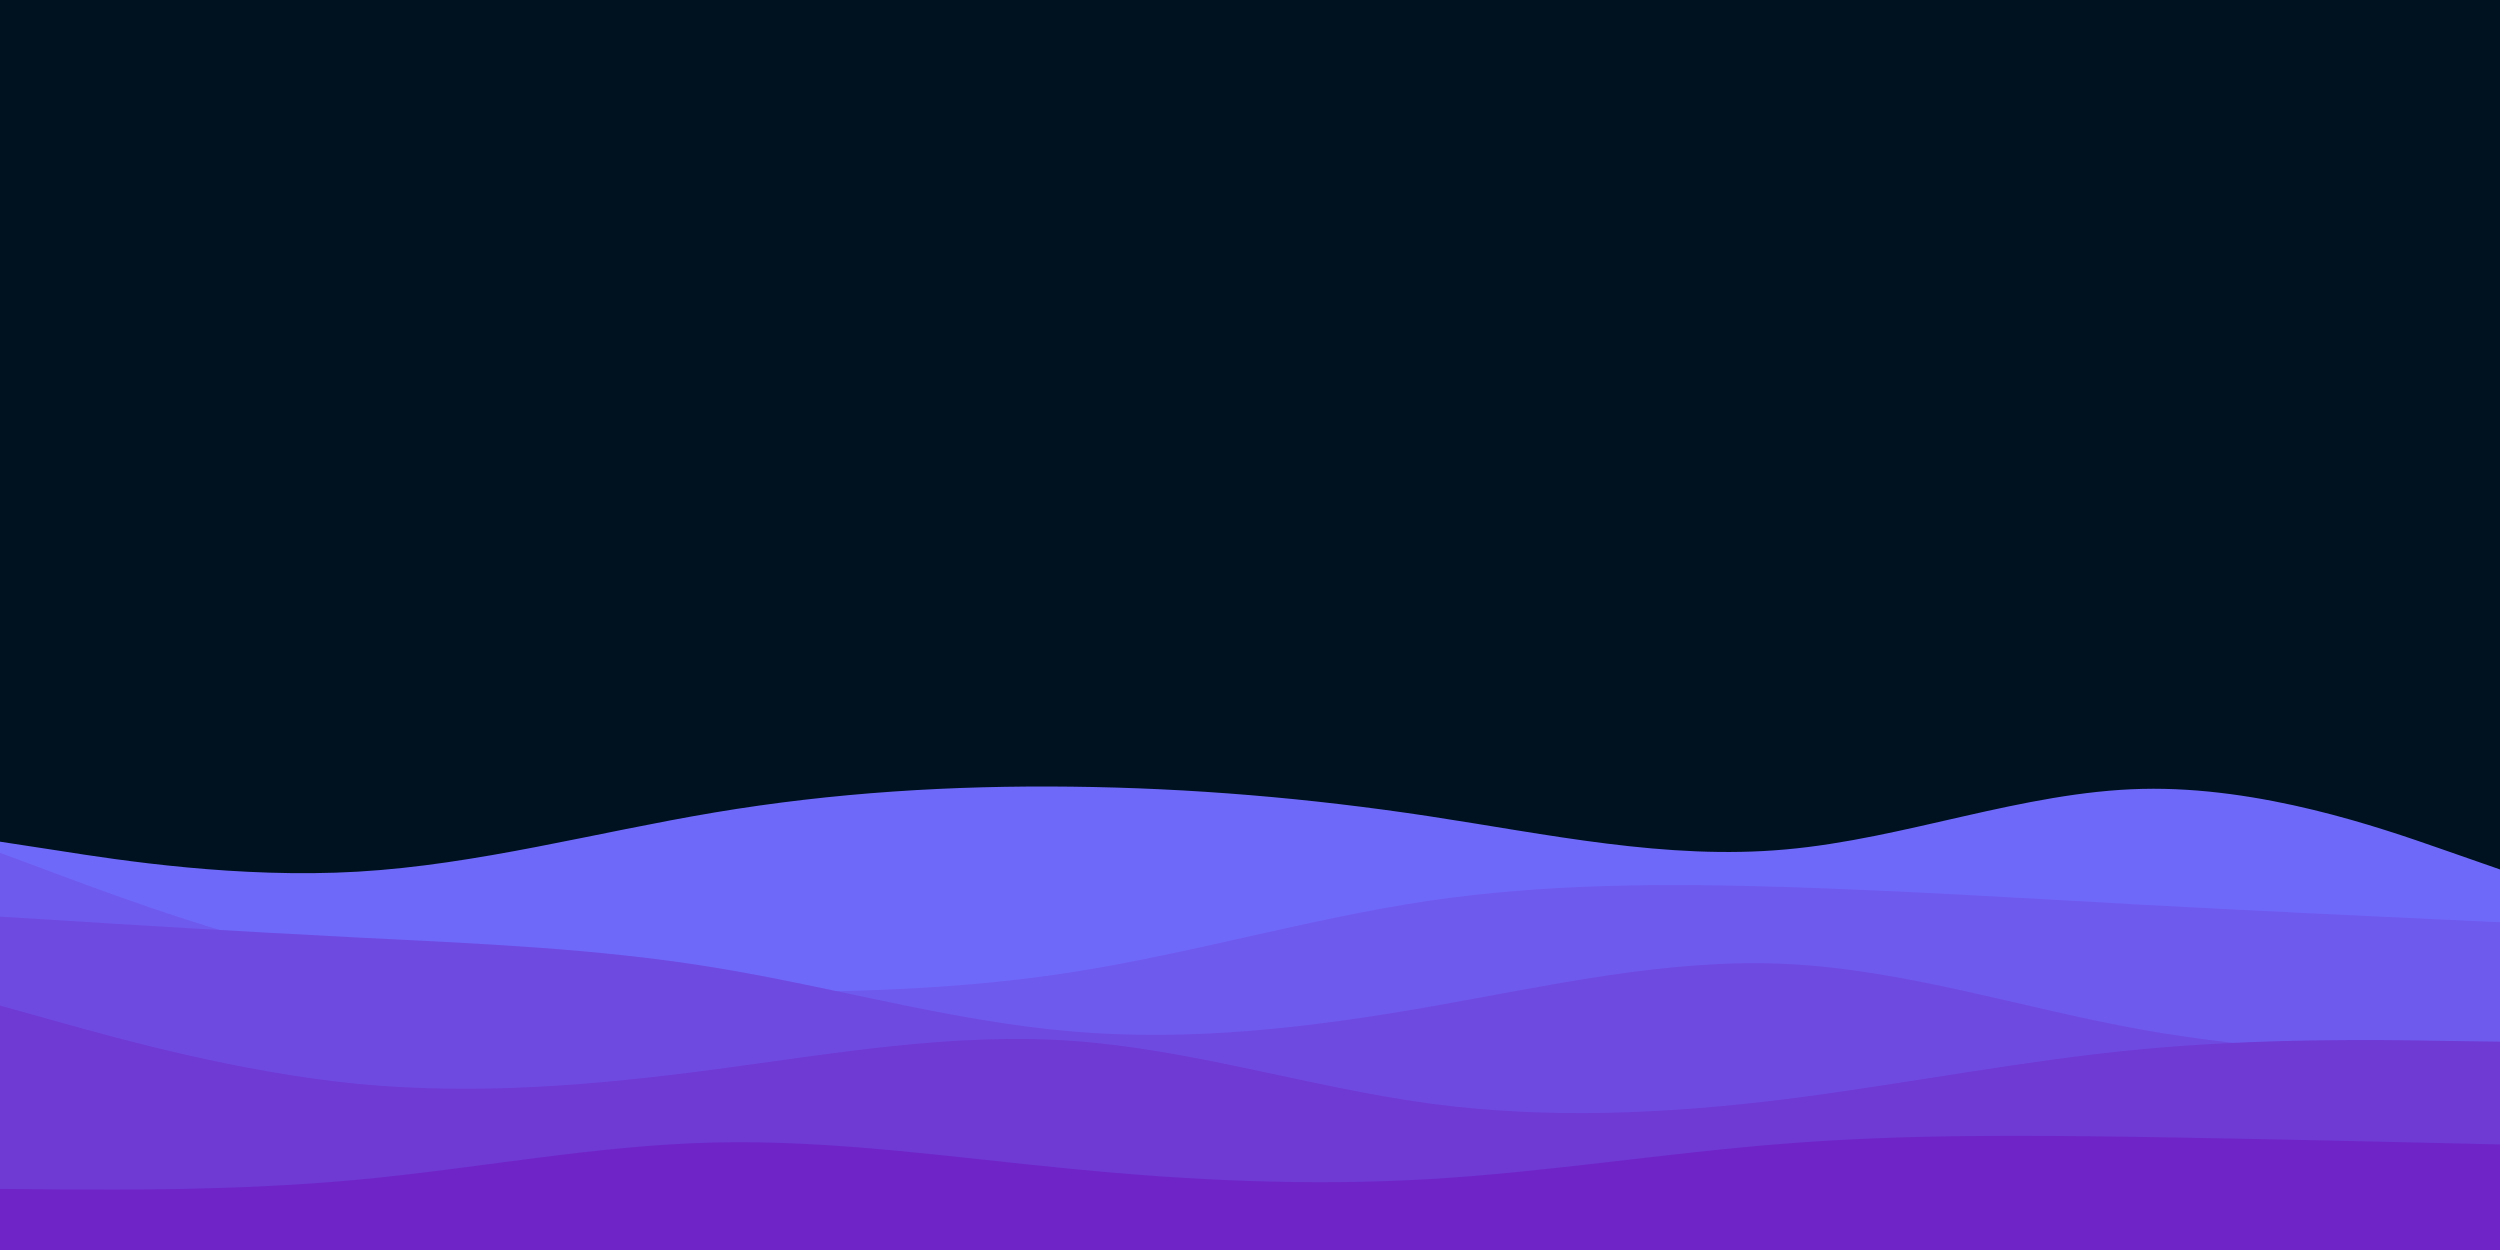<svg id="visual" viewBox="0 0 900 450" width="900" height="450" xmlns="http://www.w3.org/2000/svg" xmlns:xlink="http://www.w3.org/1999/xlink" version="1.1"><rect x="0" y="0" width="900" height="450" fill="#001220"></rect><path d="M0 303L21.5 306.3C43 309.7 86 316.3 128.8 313.8C171.7 311.3 214.3 299.7 257.2 292.5C300 285.3 343 282.7 385.8 283.2C428.7 283.7 471.3 287.3 514.2 293.8C557 300.3 600 309.7 642.8 305.8C685.7 302 728.3 285 771.2 284C814 283 857 298 878.5 305.5L900 313L900 451L878.5 451C857 451 814 451 771.2 451C728.3 451 685.7 451 642.8 451C600 451 557 451 514.2 451C471.3 451 428.7 451 385.8 451C343 451 300 451 257.2 451C214.3 451 171.7 451 128.8 451C86 451 43 451 21.5 451L0 451Z" fill="#6f69fa"></path><path d="M0 307L21.5 315C43 323 86 339 128.8 347.5C171.7 356 214.3 357 257.2 357.2C300 357.3 343 356.7 385.8 350C428.7 343.3 471.3 330.7 514.2 324.3C557 318 600 318 642.8 319.3C685.7 320.7 728.3 323.3 771.2 325.7C814 328 857 330 878.5 331L900 332L900 451L878.5 451C857 451 814 451 771.2 451C728.3 451 685.7 451 642.8 451C600 451 557 451 514.2 451C471.3 451 428.7 451 385.8 451C343 451 300 451 257.2 451C214.3 451 171.7 451 128.8 451C86 451 43 451 21.5 451L0 451Z" fill="#6f5aee"></path><path d="M0 330L21.5 331.3C43 332.7 86 335.3 128.8 337.5C171.7 339.7 214.3 341.3 257.2 348.3C300 355.3 343 367.7 385.8 371.3C428.7 375 471.3 370 514.2 362.5C557 355 600 345 642.8 347C685.7 349 728.3 363 771.2 370.7C814 378.3 857 379.7 878.5 380.3L900 381L900 451L878.5 451C857 451 814 451 771.2 451C728.3 451 685.7 451 642.8 451C600 451 557 451 514.2 451C471.3 451 428.7 451 385.8 451C343 451 300 451 257.2 451C214.3 451 171.7 451 128.8 451C86 451 43 451 21.5 451L0 451Z" fill="#6f4ae1"></path><path d="M0 362L21.5 368C43 374 86 386 128.8 390.2C171.7 394.3 214.3 390.7 257.2 385C300 379.3 343 371.7 385.8 374.7C428.7 377.7 471.3 391.3 514.2 397.2C557 403 600 401 642.8 395.7C685.7 390.3 728.3 381.7 771.2 377.7C814 373.7 857 374.3 878.5 374.7L900 375L900 451L878.5 451C857 451 814 451 771.2 451C728.3 451 685.7 451 642.8 451C600 451 557 451 514.2 451C471.3 451 428.7 451 385.8 451C343 451 300 451 257.2 451C214.3 451 171.7 451 128.8 451C86 451 43 451 21.5 451L0 451Z" fill="#6f39d4"></path><path d="M0 428L21.5 428.2C43 428.3 86 428.7 128.8 424.7C171.7 420.7 214.3 412.3 257.2 411.3C300 410.3 343 416.7 385.8 420.8C428.7 425 471.3 427 514.2 424.5C557 422 600 415 642.8 411.7C685.7 408.3 728.3 408.7 771.2 409.3C814 410 857 411 878.5 411.5L900 412L900 451L878.5 451C857 451 814 451 771.2 451C728.3 451 685.7 451 642.8 451C600 451 557 451 514.2 451C471.3 451 428.7 451 385.8 451C343 451 300 451 257.2 451C214.3 451 171.7 451 128.8 451C86 451 43 451 21.5 451L0 451Z" fill="#6f24c7"></path></svg>